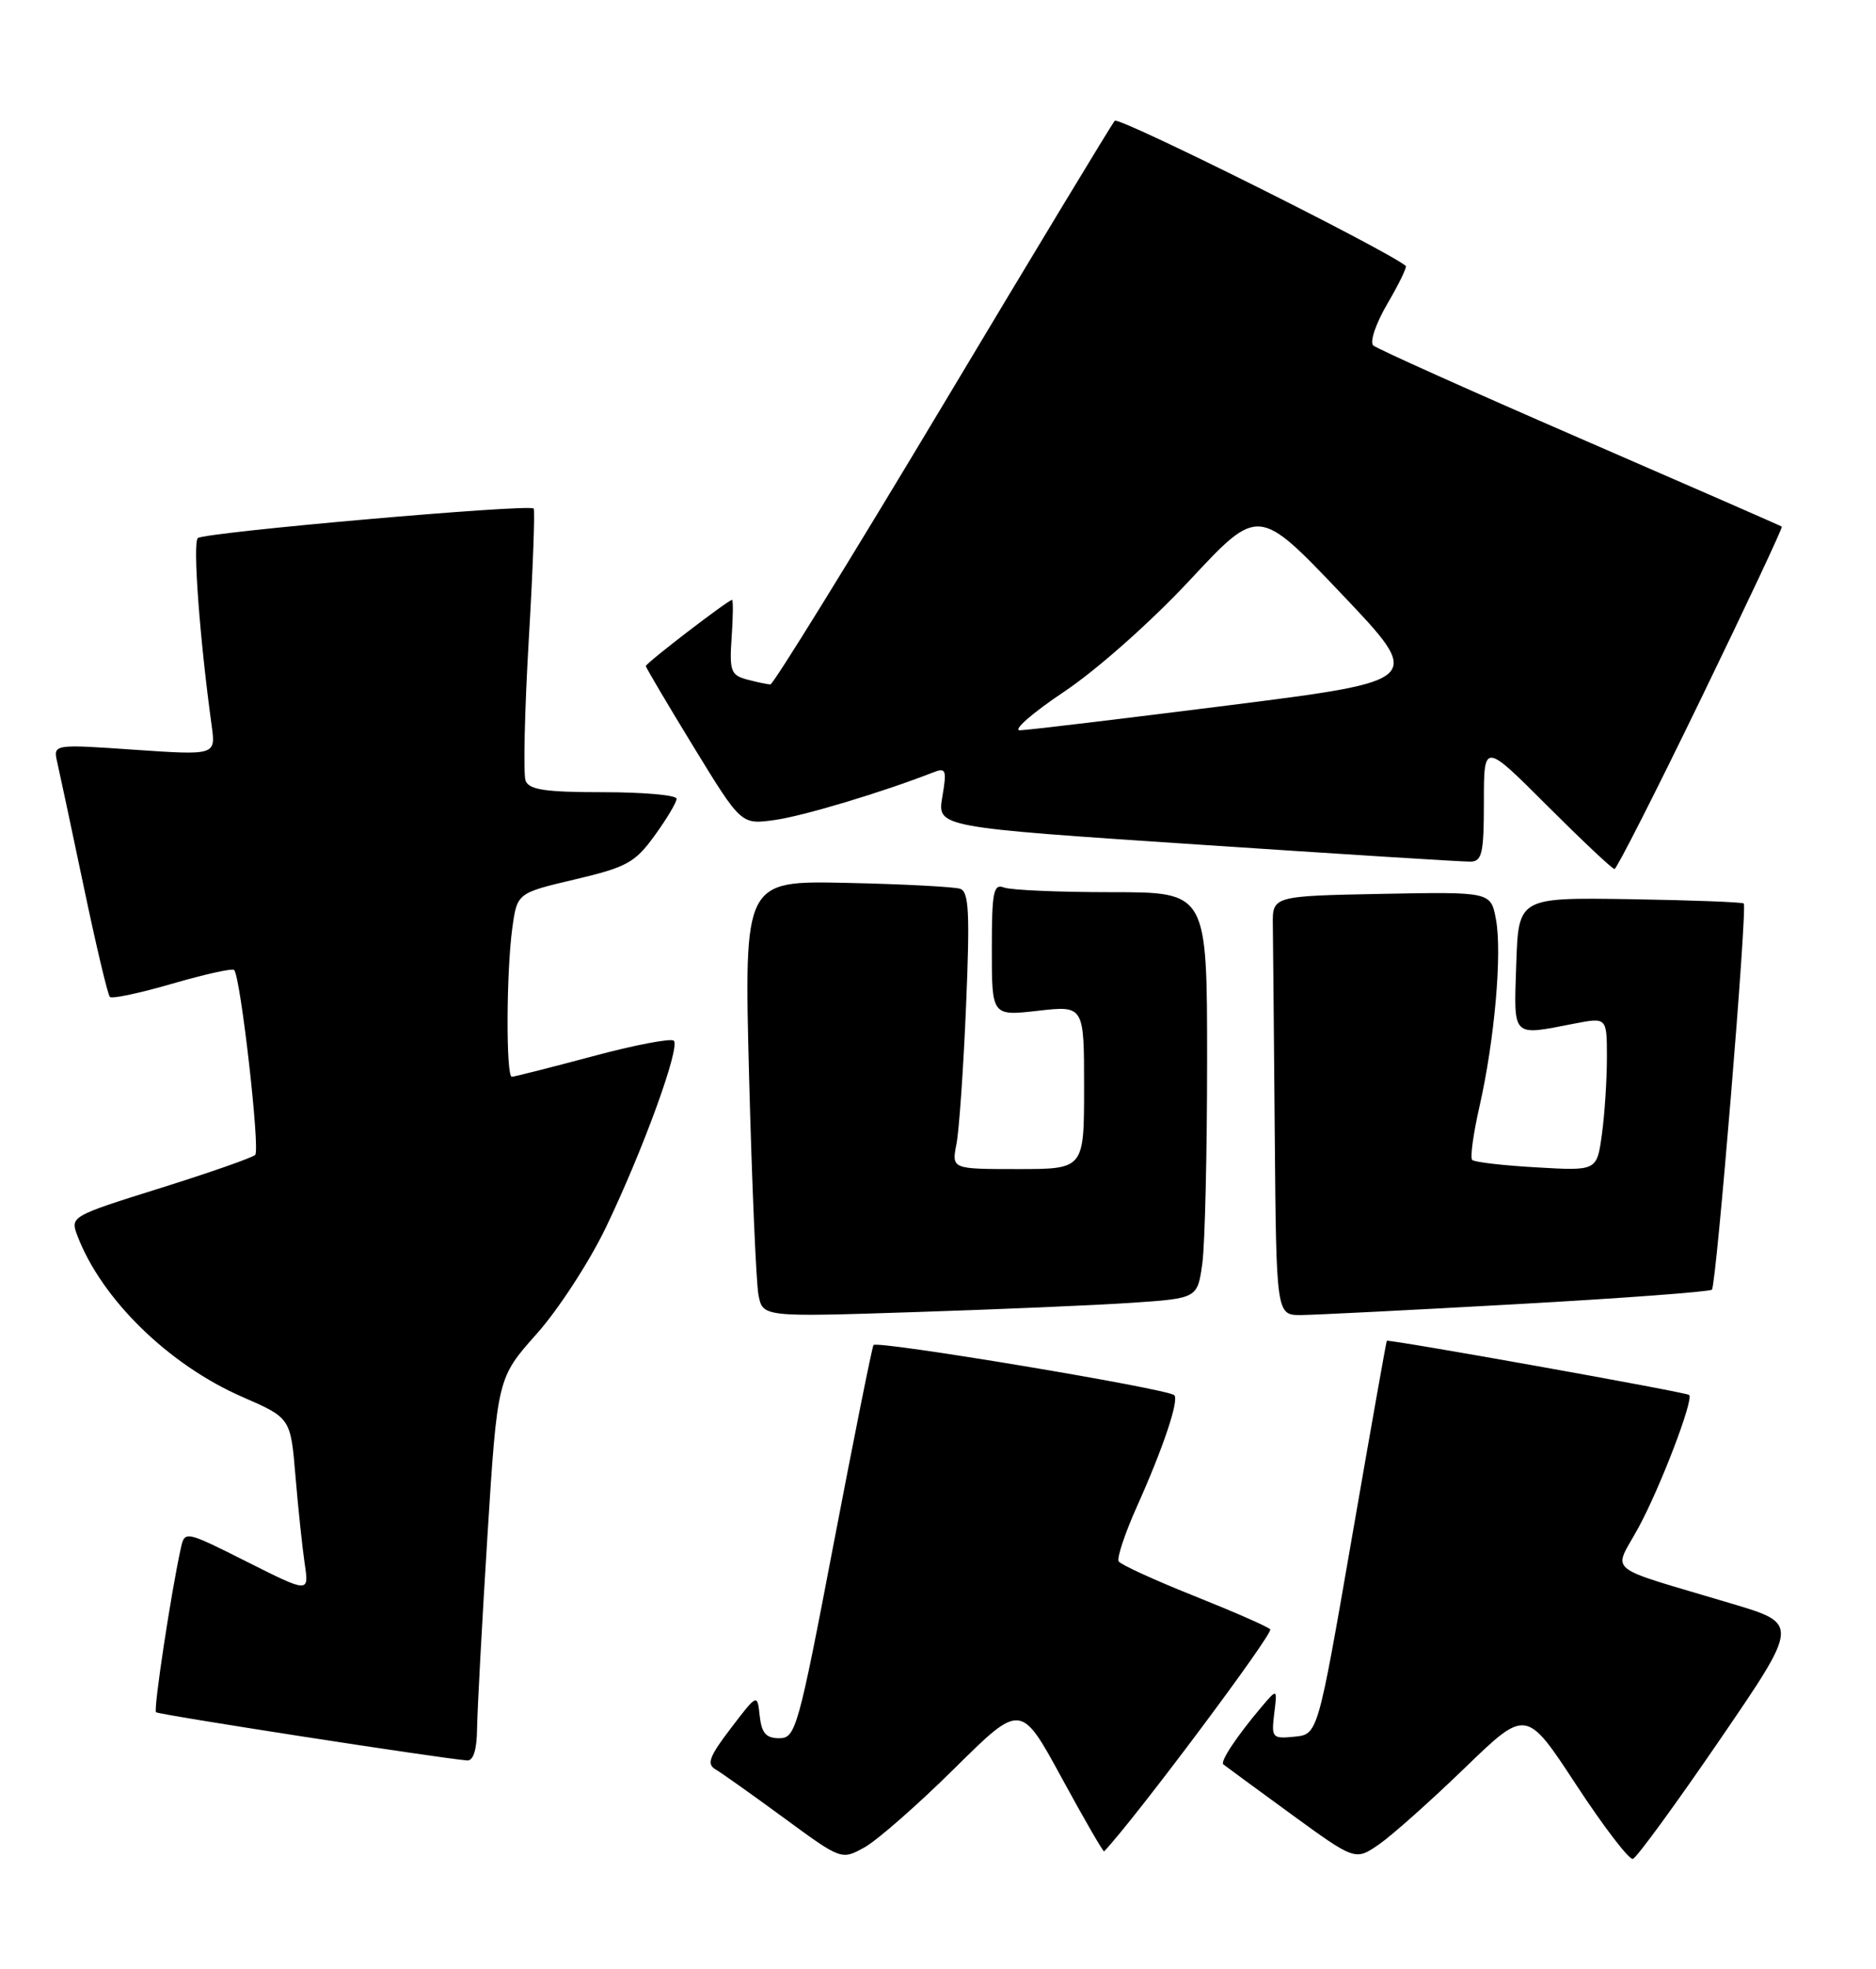 <?xml version="1.0" encoding="UTF-8" standalone="no"?>
<!DOCTYPE svg PUBLIC "-//W3C//DTD SVG 1.1//EN" "http://www.w3.org/Graphics/SVG/1.1/DTD/svg11.dtd" >
<svg xmlns="http://www.w3.org/2000/svg" xmlns:xlink="http://www.w3.org/1999/xlink" version="1.1" viewBox="0 0 244 256">
 <g >
 <path fill="currentColor"
d=" M 124.12 229.95 C 132.77 221.39 132.77 221.39 138.09 231.16 C 141.01 236.53 143.50 240.83 143.61 240.71 C 147.61 236.50 165.70 212.31 165.21 211.84 C 164.82 211.46 160.33 209.50 155.24 207.47 C 150.15 205.44 145.77 203.43 145.50 203.01 C 145.24 202.58 146.31 199.36 147.88 195.86 C 151.29 188.26 153.38 182.04 152.73 181.40 C 151.89 180.56 113.97 174.24 113.61 174.88 C 113.41 175.22 111.08 186.86 108.42 200.75 C 103.83 224.77 103.48 226.00 101.36 226.00 C 99.63 226.00 99.06 225.34 98.81 223.09 C 98.50 220.19 98.50 220.19 95.06 224.70 C 92.26 228.36 91.88 229.36 93.06 230.05 C 93.85 230.51 97.86 233.36 101.97 236.37 C 109.44 241.85 109.44 241.85 112.46 240.18 C 114.12 239.25 119.37 234.65 124.12 229.95 Z  M 190.50 229.88 C 198.50 222.14 198.50 222.14 205.00 232.05 C 208.57 237.50 211.90 241.84 212.38 241.69 C 212.87 241.54 217.94 234.60 223.64 226.27 C 234.01 211.12 234.01 211.12 225.26 208.51 C 208.27 203.42 209.82 204.69 213.13 198.57 C 215.96 193.35 220.31 181.97 219.70 181.37 C 219.36 181.02 180.57 174.08 180.37 174.33 C 180.30 174.43 178.25 185.97 175.82 200.00 C 171.40 225.50 171.40 225.50 168.37 225.80 C 165.47 226.09 165.35 225.95 165.73 222.80 C 166.14 219.50 166.14 219.50 164.02 222.00 C 160.85 225.75 158.68 229.02 159.11 229.40 C 159.33 229.58 163.27 232.48 167.89 235.84 C 176.27 241.94 176.27 241.94 179.39 239.78 C 181.10 238.59 186.10 234.13 190.50 229.88 Z  M 62.05 224.75 C 62.08 222.41 62.68 211.20 63.39 199.84 C 64.69 179.17 64.69 179.17 69.78 173.45 C 72.59 170.31 76.64 164.08 78.79 159.62 C 83.62 149.58 88.50 136.17 87.64 135.31 C 87.29 134.96 82.53 135.87 77.07 137.34 C 71.60 138.80 66.88 140.00 66.57 140.00 C 65.80 140.00 65.85 126.40 66.63 120.69 C 67.26 116.11 67.26 116.11 74.78 114.34 C 81.52 112.75 82.60 112.16 85.15 108.63 C 86.72 106.47 88.00 104.32 88.00 103.85 C 88.00 103.38 83.71 103.00 78.47 103.00 C 70.93 103.00 68.82 102.69 68.36 101.51 C 68.05 100.68 68.23 92.47 68.77 83.26 C 69.31 74.04 69.60 66.33 69.41 66.12 C 68.85 65.49 26.57 69.21 25.73 69.96 C 25.05 70.56 25.97 83.01 27.53 94.35 C 28.06 98.20 28.06 98.20 17.48 97.48 C 6.90 96.75 6.90 96.75 7.45 99.13 C 7.75 100.43 9.30 107.72 10.90 115.32 C 12.49 122.91 14.02 129.35 14.29 129.62 C 14.56 129.89 18.21 129.12 22.40 127.90 C 26.59 126.68 30.21 125.88 30.45 126.11 C 31.29 126.96 33.86 149.52 33.19 150.16 C 32.81 150.53 27.24 152.47 20.80 154.49 C 9.24 158.11 9.12 158.18 10.06 160.65 C 13.20 168.91 21.93 177.44 31.51 181.62 C 37.80 184.36 37.80 184.36 38.43 191.93 C 38.78 196.09 39.32 201.21 39.63 203.31 C 40.20 207.12 40.20 207.12 32.12 203.06 C 24.11 199.03 24.03 199.02 23.53 201.25 C 22.28 206.86 19.94 222.27 20.29 222.62 C 20.61 222.94 56.68 228.53 60.75 228.89 C 61.56 228.96 62.02 227.52 62.05 224.75 Z  M 147.13 169.39 C 155.75 168.81 155.75 168.81 156.38 164.26 C 156.72 161.77 157.00 149.88 157.00 137.86 C 157.00 116.00 157.00 116.00 144.58 116.00 C 137.75 116.00 131.45 115.73 130.58 115.39 C 129.21 114.87 129.00 115.96 129.00 123.44 C 129.00 132.10 129.00 132.10 135.00 131.42 C 141.00 130.74 141.00 130.74 141.00 141.37 C 141.00 152.00 141.00 152.00 132.39 152.00 C 123.77 152.00 123.77 152.00 124.40 148.75 C 124.75 146.96 125.31 138.87 125.65 130.77 C 126.16 118.71 126.02 115.95 124.89 115.56 C 124.12 115.30 117.48 114.95 110.13 114.79 C 96.77 114.50 96.77 114.50 97.43 140.00 C 97.80 154.03 98.35 166.79 98.65 168.37 C 99.21 171.24 99.21 171.24 118.86 170.60 C 129.66 170.25 142.38 169.71 147.13 169.39 Z  M 197.33 169.56 C 210.99 168.80 222.39 167.95 222.66 167.68 C 223.23 167.10 227.29 117.96 226.80 117.47 C 226.62 117.29 219.96 117.04 211.99 116.91 C 197.50 116.69 197.50 116.69 197.21 125.34 C 196.89 135.04 196.54 134.68 204.75 133.09 C 209.00 132.27 209.00 132.27 209.00 137.49 C 209.00 140.37 208.71 144.86 208.35 147.48 C 207.70 152.24 207.70 152.24 199.85 151.78 C 195.53 151.54 191.76 151.10 191.48 150.81 C 191.19 150.53 191.62 147.42 192.42 143.90 C 194.39 135.25 195.39 123.91 194.57 119.54 C 193.90 115.95 193.90 115.95 179.70 116.22 C 165.50 116.50 165.50 116.50 165.55 120.25 C 165.58 122.31 165.69 134.57 165.80 147.50 C 166.00 171.00 166.00 171.00 169.25 170.98 C 171.04 170.96 183.67 170.33 197.33 169.56 Z  M 221.25 90.82 C 227.16 78.64 231.89 68.58 231.75 68.47 C 231.61 68.36 219.80 63.20 205.50 56.99 C 191.20 50.78 179.10 45.35 178.62 44.92 C 178.12 44.48 178.94 42.07 180.45 39.49 C 181.95 36.93 183.02 34.72 182.84 34.57 C 180.14 32.39 145.51 15.12 144.99 15.70 C 144.60 16.14 134.52 32.81 122.59 52.75 C 110.65 72.69 100.58 88.99 100.20 88.99 C 99.81 88.98 98.45 88.69 97.16 88.35 C 95.05 87.78 94.86 87.24 95.16 82.86 C 95.35 80.19 95.37 78.00 95.21 78.00 C 94.71 78.00 84.00 86.22 84.00 86.60 C 84.00 86.79 86.79 91.51 90.20 97.09 C 96.40 107.22 96.40 107.22 100.73 106.62 C 104.41 106.12 114.74 103.02 121.36 100.43 C 123.05 99.77 123.16 100.08 122.56 103.62 C 121.90 107.55 121.90 107.55 155.70 109.80 C 174.29 111.04 190.29 112.05 191.25 112.03 C 192.76 112.00 193.00 110.95 193.00 104.26 C 193.00 96.52 193.00 96.52 201.24 104.76 C 205.78 109.29 209.71 113.00 209.99 112.99 C 210.27 112.98 215.34 103.01 221.25 90.82 Z  M 138.38 89.95 C 142.68 87.08 149.75 80.80 154.80 75.38 C 163.68 65.86 163.68 65.86 174.45 77.18 C 185.21 88.49 185.21 88.49 159.86 91.70 C 145.91 93.46 133.67 94.93 132.67 94.95 C 131.66 94.98 134.23 92.73 138.38 89.95 Z "/>
</g>
</svg>